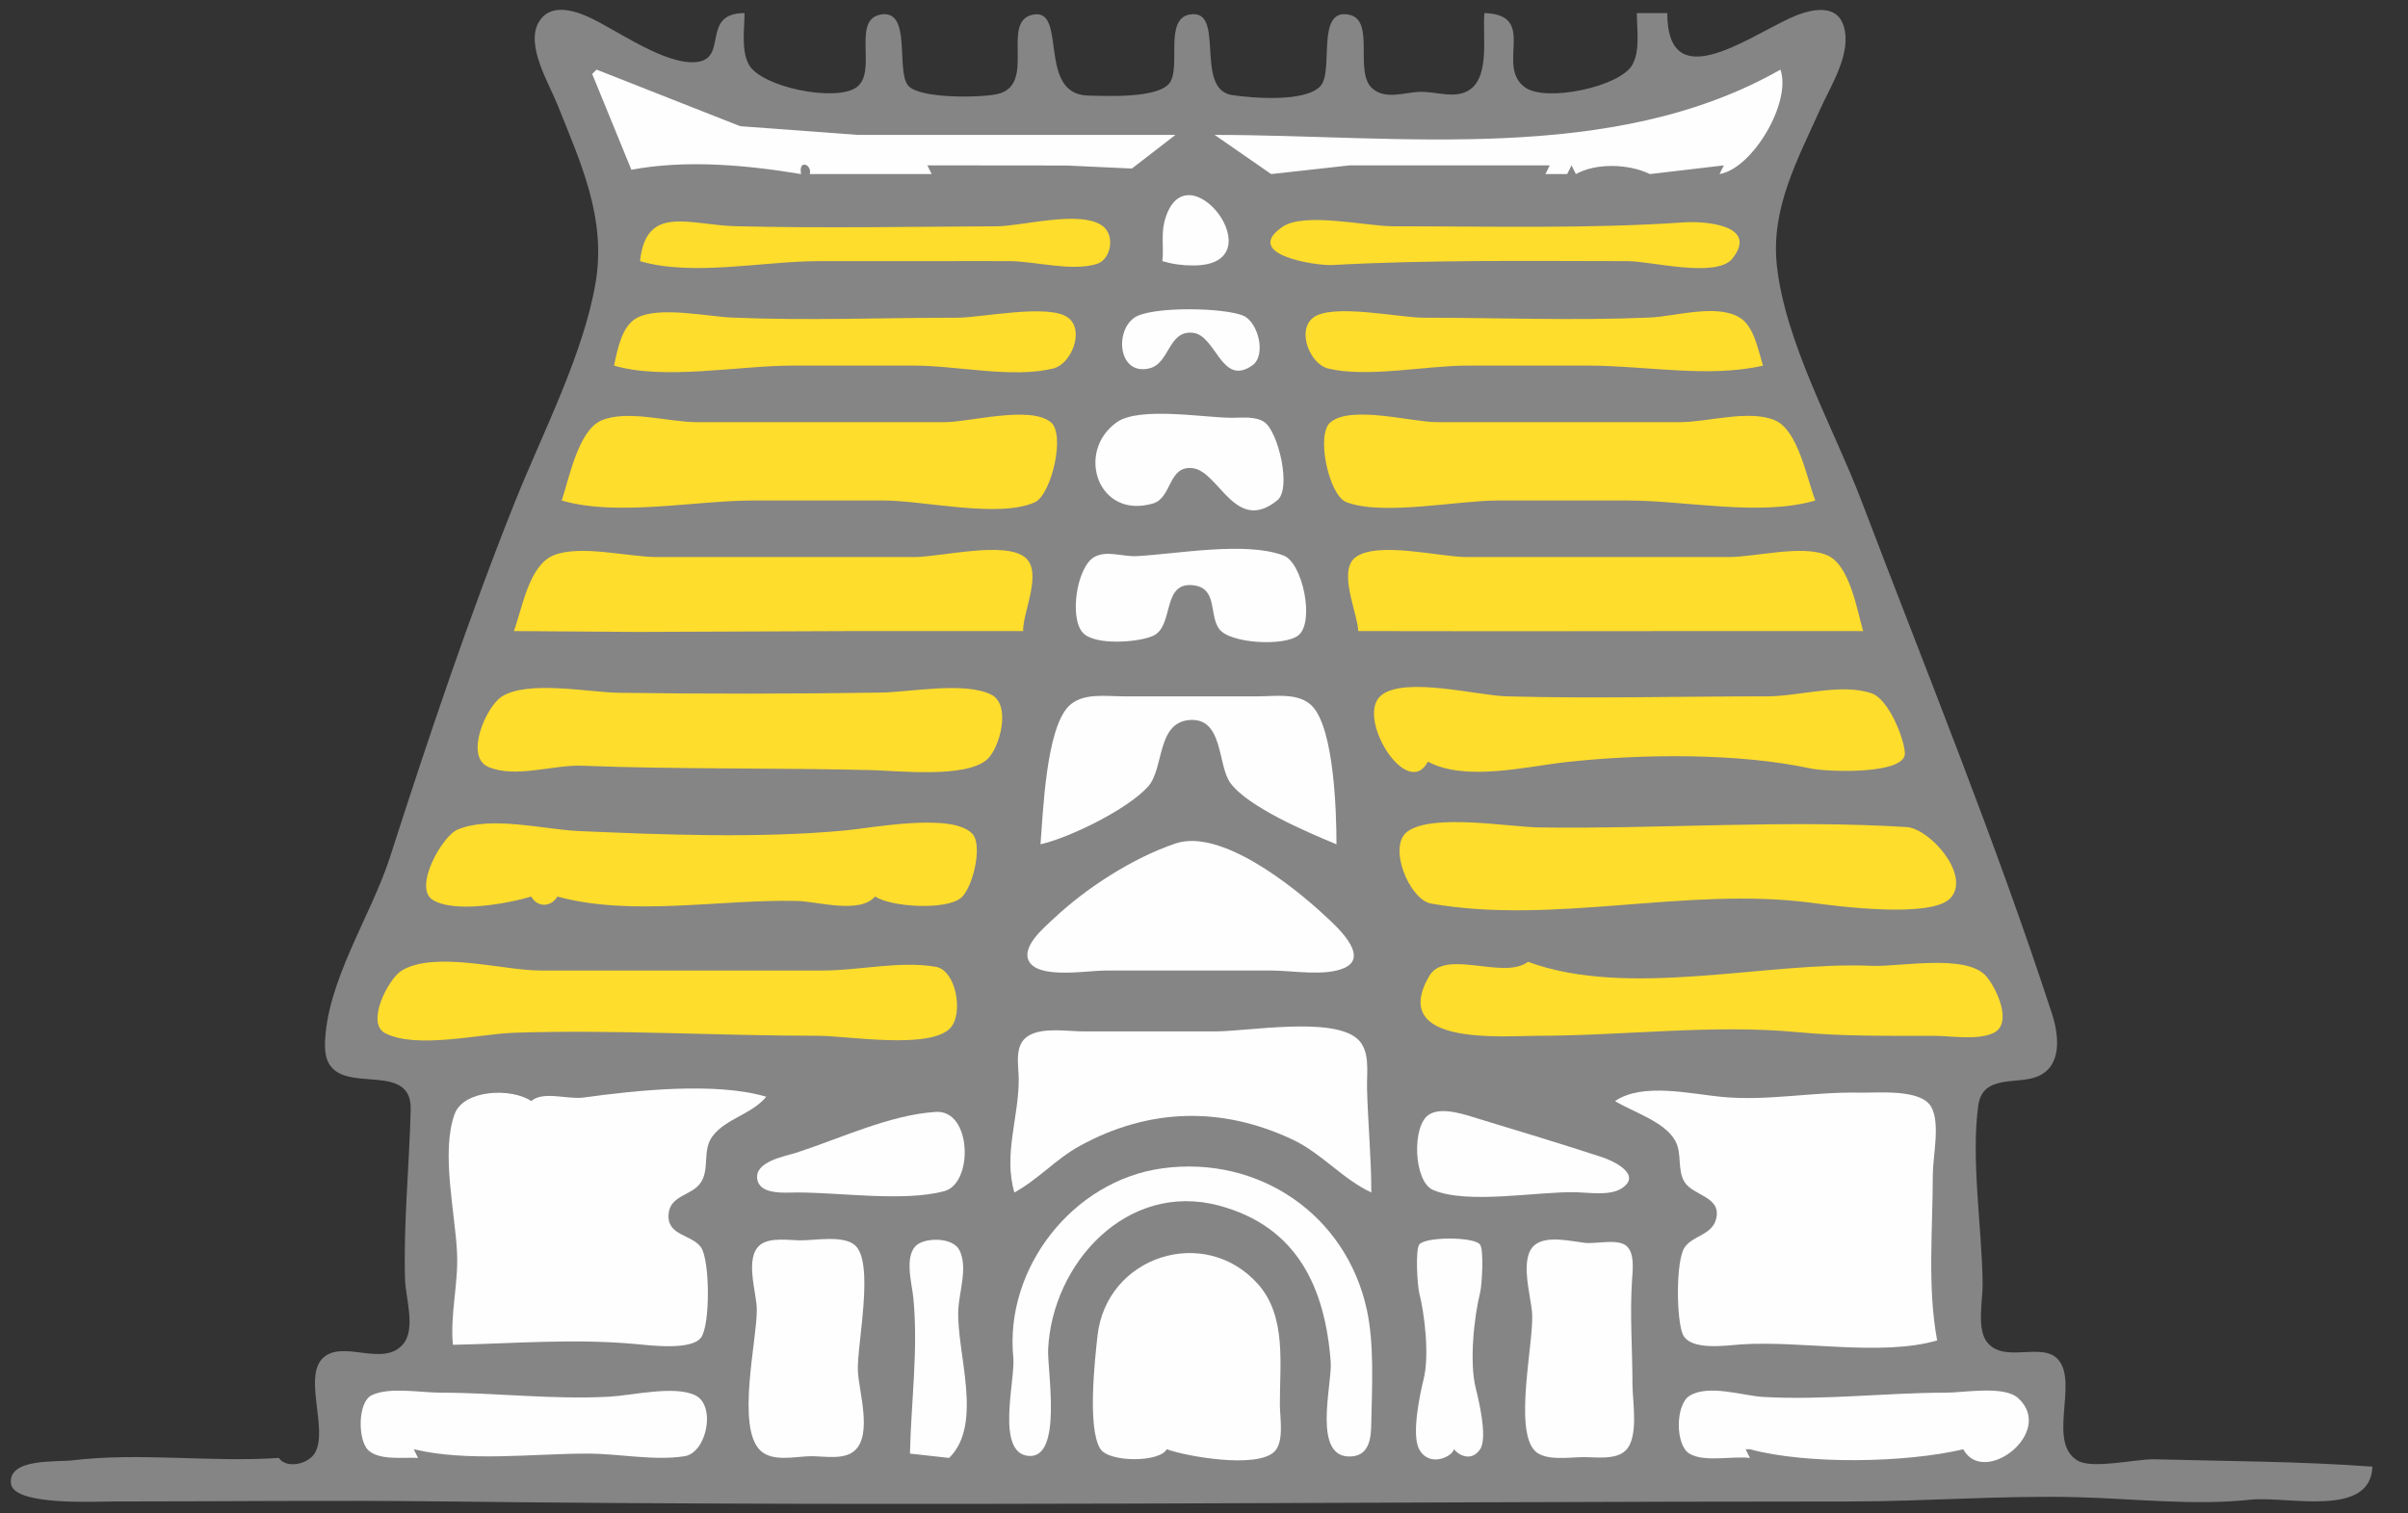 <svg width="70" height="44" viewBox="0 0 70 44" fill="none" xmlns="http://www.w3.org/2000/svg">
<rect x="0" y="0" width="70" height="44" fill="#333333" stroke="none"/>
<path d="M8.105 42.387C6.114 42.522 4.078 42.219 2.093 42.458C1.651 42.511 0.226 42.388 0.319 43.135C0.399 43.782 2.776 43.653 3.297 43.653C6.512 43.653 9.707 43.614 12.913 43.652C26.525 43.814 40.164 43.653 53.782 43.653C55.98 43.653 58.163 43.474 60.361 43.528C62.036 43.569 63.742 43.78 65.422 43.601C66.481 43.488 68.916 44.146 68.965 42.64C66.838 42.484 64.763 42.483 62.639 42.427C62.101 42.412 60.84 42.72 60.401 42.467C59.508 41.95 60.402 40.248 59.852 39.553C59.399 38.983 58.304 39.65 57.781 39.043C57.448 38.657 57.64 37.806 57.635 37.326C57.617 35.714 57.292 33.715 57.508 32.14C57.633 31.23 58.628 31.537 59.215 31.303C59.959 31.006 59.853 30.097 59.653 29.481C58.019 24.465 55.982 19.48 54.108 14.551C53.304 12.44 51.897 9.969 51.653 7.718C51.472 6.058 52.258 4.634 52.918 3.163C53.225 2.48 53.83 1.556 53.6 0.773C53.381 0.03 52.511 0.304 52.01 0.539C50.694 1.158 48.469 2.765 48.467 0.38H47.582C47.582 0.841 47.686 1.467 47.452 1.884C47.091 2.525 44.944 2.978 44.334 2.542C43.458 1.915 44.722 0.431 43.153 0.38C43.081 1.063 43.373 2.45 42.516 2.707C42.117 2.827 41.666 2.652 41.255 2.67C40.816 2.69 40.286 2.9 39.904 2.581C39.34 2.11 40.002 0.588 39.215 0.427C38.247 0.23 38.776 2.038 38.395 2.49C37.982 2.981 36.407 2.854 35.817 2.764C34.691 2.593 35.662 0.197 34.562 0.427C33.861 0.574 34.313 1.903 34.02 2.383C33.724 2.87 32.181 2.79 31.639 2.779C30.126 2.751 31.05 0.21 30.021 0.427C29.066 0.629 30.161 2.483 28.98 2.738C28.49 2.844 26.725 2.872 26.401 2.49C26.031 2.053 26.526 0.229 25.579 0.427C24.757 0.599 25.52 2.105 24.893 2.542C24.276 2.972 22.137 2.532 21.773 1.884C21.539 1.467 21.643 0.841 21.643 0.38C20.358 0.385 21.184 1.702 20.251 1.803C19.325 1.903 17.908 0.851 17.088 0.485C16.633 0.281 15.973 0.106 15.661 0.643C15.272 1.314 15.956 2.418 16.203 3.037C16.882 4.743 17.633 6.332 17.313 8.224C16.963 10.295 15.768 12.6 14.986 14.551C13.633 17.93 12.444 21.478 11.335 24.926C10.786 26.63 9.477 28.553 9.447 30.367C9.418 32.147 11.981 30.64 11.939 32.265C11.897 33.915 11.728 35.539 11.774 37.2C11.788 37.717 12.091 38.616 11.728 39.066C11.172 39.757 10.034 38.972 9.433 39.442C8.77 39.961 9.561 41.562 9.152 42.247C8.954 42.578 8.313 42.704 8.105 42.387Z" fill="#858585"/>
<path d="M17.341 2.024L17.215 2.151L18.354 4.935C19.955 4.637 21.702 4.798 23.288 5.061C23.2 4.619 23.612 4.779 23.541 5.061H25.819H25.945H27.084L26.958 4.808H27.084L31.006 4.812L32.904 4.9L34.17 3.922H24.933L21.517 3.669L17.341 2.024Z" fill="#FEFEFE"/>
<path d="M51.757 2.024C46.873 4.805 40.661 3.922 35.309 3.922L36.953 5.061L39.231 4.808H45.051L44.925 5.061H45.557L45.684 4.808L45.81 5.061C46.412 4.729 47.356 4.764 47.962 5.061L50.112 4.808L49.986 5.061C50.944 4.902 52.087 2.976 51.757 2.024Z" fill="#FEFEFE"/>
<path d="M33.79 7.592C34.093 7.681 34.358 7.716 34.676 7.718C37.188 7.73 34.439 4.136 33.848 6.453C33.756 6.816 33.833 7.22 33.79 7.592Z" fill="#FEFEFE"/>
<path d="M18.606 7.592C20.133 8.043 22.194 7.592 23.794 7.592H27.337C28.012 7.592 28.687 7.585 29.361 7.592C30.124 7.6 31.129 7.895 31.874 7.677C32.296 7.554 32.419 6.861 32.069 6.583C31.445 6.088 29.721 6.576 28.982 6.579C26.455 6.591 23.916 6.639 21.39 6.577C20.038 6.544 18.78 5.927 18.606 7.592Z" fill="#FFDD2C"/>
<path d="M37.283 6.594C36.078 7.419 38.309 7.728 38.713 7.706C41.58 7.549 44.454 7.59 47.329 7.592C47.985 7.592 49.904 8.096 50.362 7.515C51.144 6.524 49.508 6.428 48.974 6.464C46.158 6.657 43.322 6.579 40.496 6.579C39.736 6.579 37.918 6.159 37.283 6.594Z" fill="#FFDD2C"/>
<path d="M17.848 10.629C19.309 11.059 21.482 10.629 23.035 10.629H26.578C27.81 10.629 29.433 11.003 30.62 10.713C31.133 10.587 31.54 9.621 31.057 9.242C30.517 8.816 28.525 9.237 27.843 9.237C25.657 9.237 23.448 9.327 21.264 9.232C20.553 9.201 19.144 8.896 18.509 9.245C18.063 9.49 17.952 10.178 17.848 10.629Z" fill="#FFDD2C"/>
<path d="M32.969 9.24C32.397 9.649 32.517 10.915 33.403 10.712C34.01 10.573 33.951 9.602 34.674 9.675C35.355 9.744 35.504 11.253 36.402 10.625C36.821 10.331 36.575 9.38 36.158 9.186C35.626 8.939 33.451 8.896 32.969 9.24Z" fill="#FEFEFE"/>
<path d="M51.251 10.629C51.108 10.192 51 9.502 50.583 9.24C49.911 8.819 48.696 9.2 47.961 9.232C45.776 9.327 43.568 9.237 41.381 9.237C40.674 9.237 38.711 8.809 38.168 9.24C37.687 9.622 38.089 10.587 38.605 10.713C39.733 10.989 41.455 10.629 42.647 10.629H46.189C47.797 10.629 49.692 10.995 51.251 10.629Z" fill="#FFDD2C"/>
<path d="M16.329 14.551C17.931 15.024 20.207 14.551 21.896 14.551H25.692C26.844 14.551 29.054 15.074 30.085 14.601C30.561 14.383 30.98 12.632 30.549 12.277C29.948 11.782 28.195 12.272 27.464 12.274H20.252C19.442 12.274 18.243 11.903 17.485 12.223C16.811 12.508 16.544 13.915 16.329 14.551Z" fill="#FFDD2C"/>
<path d="M32.464 12.277C31.259 13.132 31.914 15.111 33.519 14.637C34.076 14.473 33.954 13.52 34.676 13.612C35.44 13.71 35.91 15.532 37.13 14.547C37.553 14.206 37.158 12.558 36.762 12.277C36.506 12.095 36.111 12.147 35.815 12.147C35.014 12.146 33.12 11.811 32.464 12.277Z" fill="#FEFEFE"/>
<path d="M52.77 14.551C52.526 13.919 52.275 12.516 51.604 12.223C50.86 11.898 49.645 12.273 48.847 12.273H41.761C41.036 12.272 39.28 11.776 38.676 12.277C38.247 12.633 38.63 14.397 39.133 14.596C40.17 15.005 42.378 14.551 43.533 14.551H47.329C48.996 14.551 51.18 15.02 52.77 14.551Z" fill="#FFDD2C"/>
<path d="M14.938 18.347L18.482 18.372L24.933 18.347L29.741 18.347C29.731 17.79 30.325 16.622 29.792 16.199C29.195 15.726 27.323 16.196 26.578 16.196H19.113C18.261 16.196 16.872 15.826 16.09 16.146C15.373 16.439 15.181 17.694 14.938 18.347Z" fill="#FFDD2C"/>
<path d="M31.8 16.201C31.302 16.5 31.078 17.96 31.479 18.397C31.823 18.773 33.092 18.679 33.518 18.487C34.139 18.206 33.765 16.92 34.675 17.014C35.406 17.089 35.139 17.865 35.438 18.282C35.749 18.715 37.342 18.797 37.745 18.47C38.226 18.079 37.866 16.36 37.314 16.151C36.208 15.731 34.216 16.108 33.031 16.169C32.642 16.189 32.156 15.988 31.8 16.201Z" fill="#FEFEFE"/>
<path d="M39.484 18.347L43.659 18.352L49.733 18.347H54.161C53.983 17.732 53.77 16.428 53.122 16.146C52.391 15.827 51.04 16.196 50.239 16.196H42.647C41.867 16.196 40.051 15.727 39.409 16.199C38.877 16.59 39.465 17.819 39.484 18.347Z" fill="#FFDD2C"/>
<path d="M14.593 20.248C14.13 20.538 13.499 21.993 14.192 22.295C14.971 22.635 16.092 22.23 16.908 22.262C19.673 22.369 22.535 22.321 25.313 22.389C26.112 22.409 28.07 22.63 28.691 22.083C29.07 21.748 29.401 20.483 28.815 20.195C28.034 19.81 26.463 20.123 25.602 20.136C23.061 20.174 20.541 20.178 17.999 20.142C17.12 20.13 15.355 19.771 14.593 20.248ZM41.509 22.143C42.593 22.733 44.392 22.28 45.557 22.153C47.728 21.917 50.524 21.887 52.643 22.343C53.108 22.443 55.422 22.53 55.374 21.886C55.338 21.409 54.886 20.325 54.415 20.16C53.53 19.852 52.296 20.245 51.378 20.245C48.851 20.245 46.312 20.315 43.786 20.245C42.964 20.222 40.852 19.665 40.159 20.21C39.379 20.822 40.904 23.296 41.509 22.143Z" fill="#FFDD2C"/>
<path d="M30.247 24.547C31.107 24.35 32.772 23.531 33.37 22.873C33.841 22.356 33.622 21.031 34.554 20.936C35.571 20.833 35.386 22.239 35.764 22.759C36.281 23.47 38.034 24.208 38.851 24.547C38.851 23.63 38.784 21.213 38.153 20.538C37.77 20.128 37.079 20.245 36.574 20.245H32.651C32.138 20.245 31.455 20.132 31.061 20.538C30.409 21.211 30.322 23.604 30.247 24.547Z" fill="#FEFEFE"/>
<path d="M15.443 26.065C15.618 26.387 16.022 26.38 16.202 26.065C18.37 26.658 20.923 26.141 23.161 26.193C23.782 26.208 24.988 26.582 25.439 26.065C25.901 26.368 27.47 26.47 27.929 26.11C28.267 25.846 28.582 24.584 28.268 24.243C27.688 23.615 25.343 24.073 24.553 24.146C22.057 24.376 19.34 24.272 16.835 24.162C15.809 24.117 14.287 23.71 13.306 24.117C12.851 24.305 12.011 25.802 12.575 26.159C13.208 26.56 14.78 26.266 15.443 26.065Z" fill="#FFDD2C"/>
<path d="M40.921 24.171C40.323 24.595 40.97 26.157 41.601 26.269C45.162 26.9 49.018 25.77 52.643 26.245C53.394 26.344 56.18 26.715 56.712 26.098C57.288 25.429 56.092 24.088 55.426 24.046C51.925 23.826 48.28 24.105 44.762 24.057C43.856 24.044 41.658 23.647 40.921 24.171Z" fill="#FFDD2C"/>
<path d="M34.17 24.523C32.925 24.945 31.578 25.814 30.628 26.709C30.358 26.964 29.604 27.583 29.958 28.013C30.317 28.449 31.638 28.216 32.145 28.216H36.954C37.564 28.216 38.52 28.395 39.084 28.14C39.853 27.791 38.776 26.864 38.472 26.583C37.577 25.755 35.48 24.079 34.17 24.523Z" fill="#FEFEFE"/>
<path d="M44.419 27.963C43.707 28.502 42.013 27.566 41.543 28.383C40.369 30.42 43.693 30.114 44.672 30.114C47.158 30.115 49.801 29.774 52.264 30.009C53.571 30.133 54.872 30.114 56.186 30.114C56.701 30.114 57.459 30.251 57.938 30.038C58.529 29.774 58.04 28.731 57.739 28.383C57.163 27.718 55.225 28.116 54.415 28.08C51.35 27.945 47.355 29.046 44.419 27.963Z" fill="#FFDD2C"/>
<path d="M11.676 28.219C11.293 28.452 10.623 29.741 11.197 30.038C12.104 30.507 13.947 30.059 14.937 30.026C17.87 29.928 20.848 30.114 23.794 30.114C24.624 30.114 27.018 30.521 27.621 29.893C28.016 29.482 27.8 28.21 27.203 28.108C26.15 27.929 24.986 28.216 23.921 28.216H15.696C14.621 28.214 12.641 27.634 11.676 28.219Z" fill="#FFDD2C"/>
<path d="M29.488 34.669C30.174 34.295 30.697 33.696 31.386 33.317C33.395 32.211 35.525 32.159 37.586 33.137C38.426 33.536 39.032 34.283 39.864 34.669C39.864 33.649 39.764 32.646 39.739 31.632C39.727 31.169 39.845 30.528 39.444 30.19C38.687 29.553 36.27 29.987 35.308 29.987H31.512C31.04 29.987 30.31 29.856 29.891 30.117C29.469 30.381 29.613 30.962 29.614 31.379C29.618 32.483 29.163 33.571 29.488 34.669Z" fill="#FEFEFE"/>
<path d="M13.166 39.098C14.952 39.061 16.689 38.911 18.48 39.076C18.902 39.115 20.082 39.265 20.374 38.895C20.652 38.543 20.64 36.623 20.374 36.259C20.097 35.879 19.388 35.932 19.435 35.302C19.477 34.738 20.12 34.768 20.374 34.377C20.635 33.976 20.411 33.446 20.707 33.042C21.092 32.519 21.844 32.406 22.276 31.886C20.804 31.45 18.482 31.7 16.965 31.909C16.501 31.973 15.793 31.707 15.443 32.012C14.881 31.626 13.476 31.666 13.213 32.397C12.813 33.511 13.236 35.271 13.287 36.441C13.326 37.33 13.081 38.219 13.166 39.098Z" fill="#FEFEFE"/>
<path d="M46.949 32.012C47.479 32.336 48.385 32.605 48.698 33.164C48.908 33.539 48.745 34.02 48.977 34.376C49.232 34.767 50.038 34.79 49.891 35.423C49.779 35.907 49.227 35.911 48.977 36.258C48.709 36.631 48.73 38.396 48.924 38.804C49.15 39.279 50.193 39.115 50.619 39.086C52.344 38.968 54.7 39.443 56.312 38.971C56.024 37.416 56.186 35.74 56.186 34.163C56.186 33.618 56.411 32.664 56.141 32.182C55.841 31.646 54.579 31.778 54.035 31.767C52.713 31.739 51.388 32.017 50.059 31.891C49.149 31.806 47.751 31.464 46.949 32.012Z" fill="#FEFEFE"/>
<path d="M27.21 32.327C25.886 32.404 24.419 33.101 23.162 33.509C22.824 33.619 21.934 33.764 22.013 34.278C22.085 34.75 22.828 34.67 23.162 34.669C24.392 34.665 26.289 34.948 27.456 34.629C28.301 34.397 28.25 32.265 27.21 32.327Z" fill="#FEFEFE"/>
<path d="M41.548 32.4C41.031 32.715 41.094 34.348 41.653 34.593C42.654 35.029 44.707 34.633 45.821 34.662C46.21 34.673 46.82 34.773 47.159 34.539C47.738 34.141 46.891 33.747 46.569 33.642C45.394 33.259 44.209 32.898 43.026 32.54C42.632 32.421 41.937 32.163 41.548 32.4Z" fill="#FEFEFE"/>
<path d="M33.79 33.967C31.184 34.323 29.196 36.874 29.457 39.477C29.52 40.099 28.931 42.248 29.902 42.329C30.9 42.412 30.44 39.829 30.469 39.224C30.59 36.724 32.765 34.338 35.435 35.05C37.711 35.658 38.523 37.44 38.684 39.604C38.731 40.242 38.117 42.443 39.302 42.342C39.818 42.298 39.856 41.788 39.863 41.375C39.882 40.336 39.954 39.096 39.735 38.085C39.134 35.305 36.584 33.586 33.79 33.967Z" fill="#FEFEFE"/>
<path d="M22.1 36.191C21.631 36.562 22.001 37.593 22.001 38.085C22.001 38.981 21.4 41.488 22.1 42.167C22.454 42.51 23.108 42.347 23.548 42.337C23.942 42.328 24.541 42.464 24.857 42.163C25.361 41.685 24.965 40.454 24.938 39.856C24.906 39.106 25.441 36.677 24.84 36.191C24.495 35.912 23.703 36.061 23.289 36.061C22.948 36.061 22.387 35.963 22.1 36.191ZM26.452 42.261L27.591 42.387C28.599 41.399 27.802 39.327 27.857 38.085C27.88 37.563 28.14 36.854 27.894 36.354C27.72 36 27.061 35.982 26.745 36.137C26.24 36.385 26.505 37.285 26.549 37.717C26.699 39.222 26.485 40.755 26.452 42.261Z" fill="#FEFEFE"/>
<path d="M42.267 42.134C42.434 42.342 42.793 42.484 43.027 42.134C43.254 41.794 42.977 40.67 42.9 40.363C42.708 39.595 42.853 38.274 43.027 37.579C43.079 37.369 43.141 36.358 43.027 36.187C42.868 35.95 41.413 35.95 41.255 36.187C41.141 36.358 41.203 37.369 41.255 37.579C41.414 38.215 41.559 39.4 41.382 40.11C41.285 40.498 41.022 41.706 41.255 42.134C41.556 42.685 42.226 42.341 42.267 42.134Z" fill="#FEFEFE"/>
<path d="M44.621 36.191C44.144 36.569 44.518 37.707 44.54 38.212C44.578 39.078 44.008 41.551 44.616 42.178C44.913 42.484 45.623 42.367 46.01 42.364C46.378 42.36 46.963 42.454 47.253 42.174C47.651 41.789 47.455 40.741 47.455 40.236C47.455 39.204 47.375 38.228 47.444 37.2C47.463 36.915 47.529 36.392 47.252 36.202C46.975 36.013 46.392 36.172 46.063 36.133C45.663 36.086 44.972 35.913 44.621 36.191Z" fill="#FEFEFE"/>
<path d="M33.917 42.134C34.492 42.344 36.517 42.701 37.038 42.212C37.336 41.932 37.21 41.238 37.206 40.869C37.195 39.684 37.416 38.278 36.563 37.326C35.019 35.601 32.157 36.51 31.903 38.844C31.825 39.555 31.608 41.519 31.984 42.12C32.237 42.525 33.715 42.519 33.917 42.134Z" fill="#FEFEFE"/>
<path d="M12.153 42.387L12.027 42.134C13.608 42.51 15.467 42.261 17.088 42.261C17.986 42.261 19.025 42.478 19.905 42.336C20.546 42.232 20.822 40.864 20.211 40.566C19.611 40.272 18.383 40.569 17.719 40.606C16.071 40.697 14.43 40.49 12.786 40.489C12.229 40.489 11.311 40.315 10.802 40.566C10.393 40.767 10.397 41.882 10.712 42.168C11.042 42.468 11.74 42.362 12.153 42.387Z" fill="#FEFEFE"/>
<path d="M50.871 42.388L50.745 42.135H50.871C52.528 42.583 55.405 42.531 57.071 42.135C57.67 43.237 59.758 41.638 58.667 40.648C58.254 40.273 57.092 40.49 56.565 40.49C54.799 40.49 53.03 40.715 51.251 40.613C50.658 40.578 49.665 40.238 49.114 40.581C48.703 40.837 48.696 42.01 49.11 42.261C49.544 42.523 50.371 42.323 50.871 42.388Z" fill="#FEFEFE"/>
</svg>
